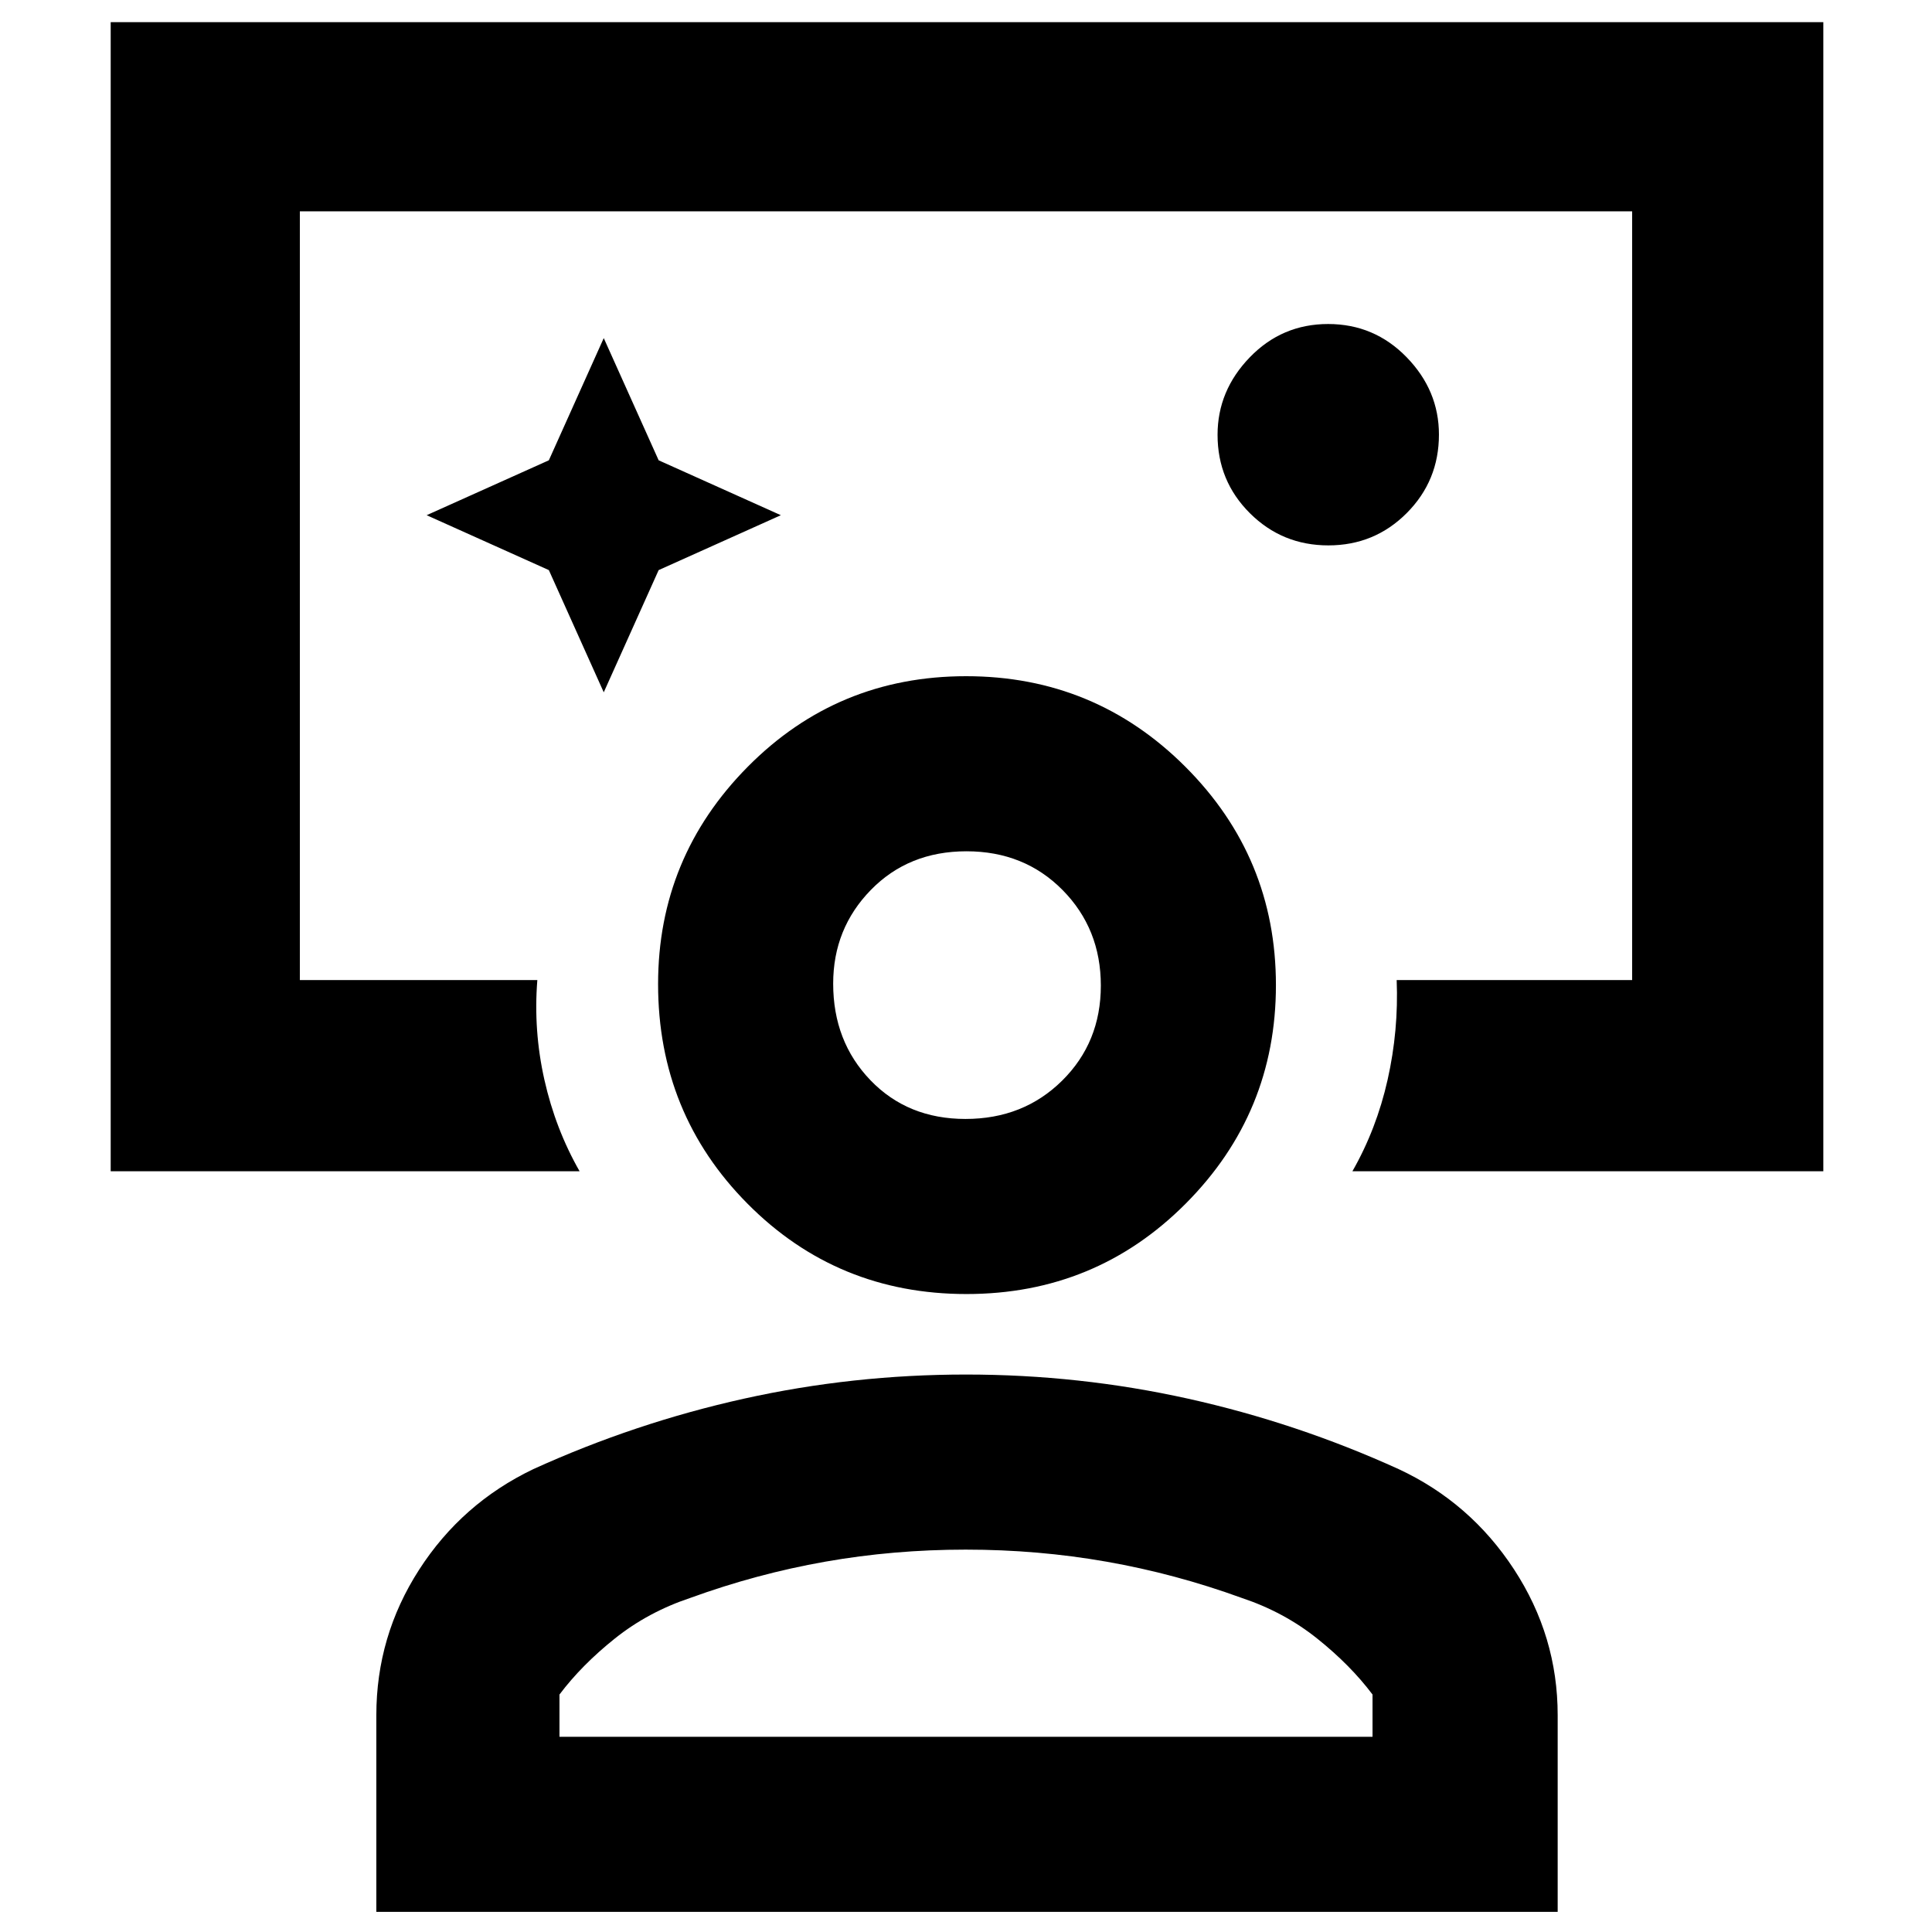 <svg xmlns="http://www.w3.org/2000/svg" width="48" height="48" viewBox="0 96 960 960"><path d="M480 392ZM55 678V107h851v571H672q12-21 17.5-45.5T694 583h117V201H149v382h118q-2 25 3.5 49.5T288 678H55Zm245-238 27.28-60.72L388 352l-60.72-27.28L300 264l-27.28 60.72L212 352l60.72 27.28L300 440Zm360.059-73Q683 367 699 350.941q16-16.059 16-39Q715 290 698.941 273.5q-16.059-16.5-39-16.5T621 273.559q-16 16.559-16 38.5Q605 335 621.059 351q16.059 16 39 16ZM187 1046v-97.765Q187 909 208.246 876q21.247-33 56.754-50 50.581-23 104.628-35T480 779q56.325 0 110.372 12T695 826q35.606 16.6 57.303 49.8Q774 909 774 948.235V1046H187Zm91-87h404v-21q-11-14.625-27.5-27.812Q638 897 617 890q-33-12-67.135-18-34.135-6-70-6T410 872q-34 6-67 18-21 7-37.5 20.188Q289 923.375 278 938v21Zm202.242-220Q416 739 371.5 694.171 327 649.343 327 585q0-63 44.551-108 44.55-45 108.5-45Q544 432 589 477t45 108.5q0 63.5-44.758 108.5-44.757 45-109 45Zm-.477-87q28.735 0 47.985-19.015Q547 613.971 547 585.735q0-28.235-19.015-47.485Q508.971 519 480.235 519q-28.735 0-47.485 19.181Q414 557.363 414 584.765q0 28.735 18.515 47.985Q451.029 652 479.765 652Zm.235-67Zm0 374Z"/></svg>